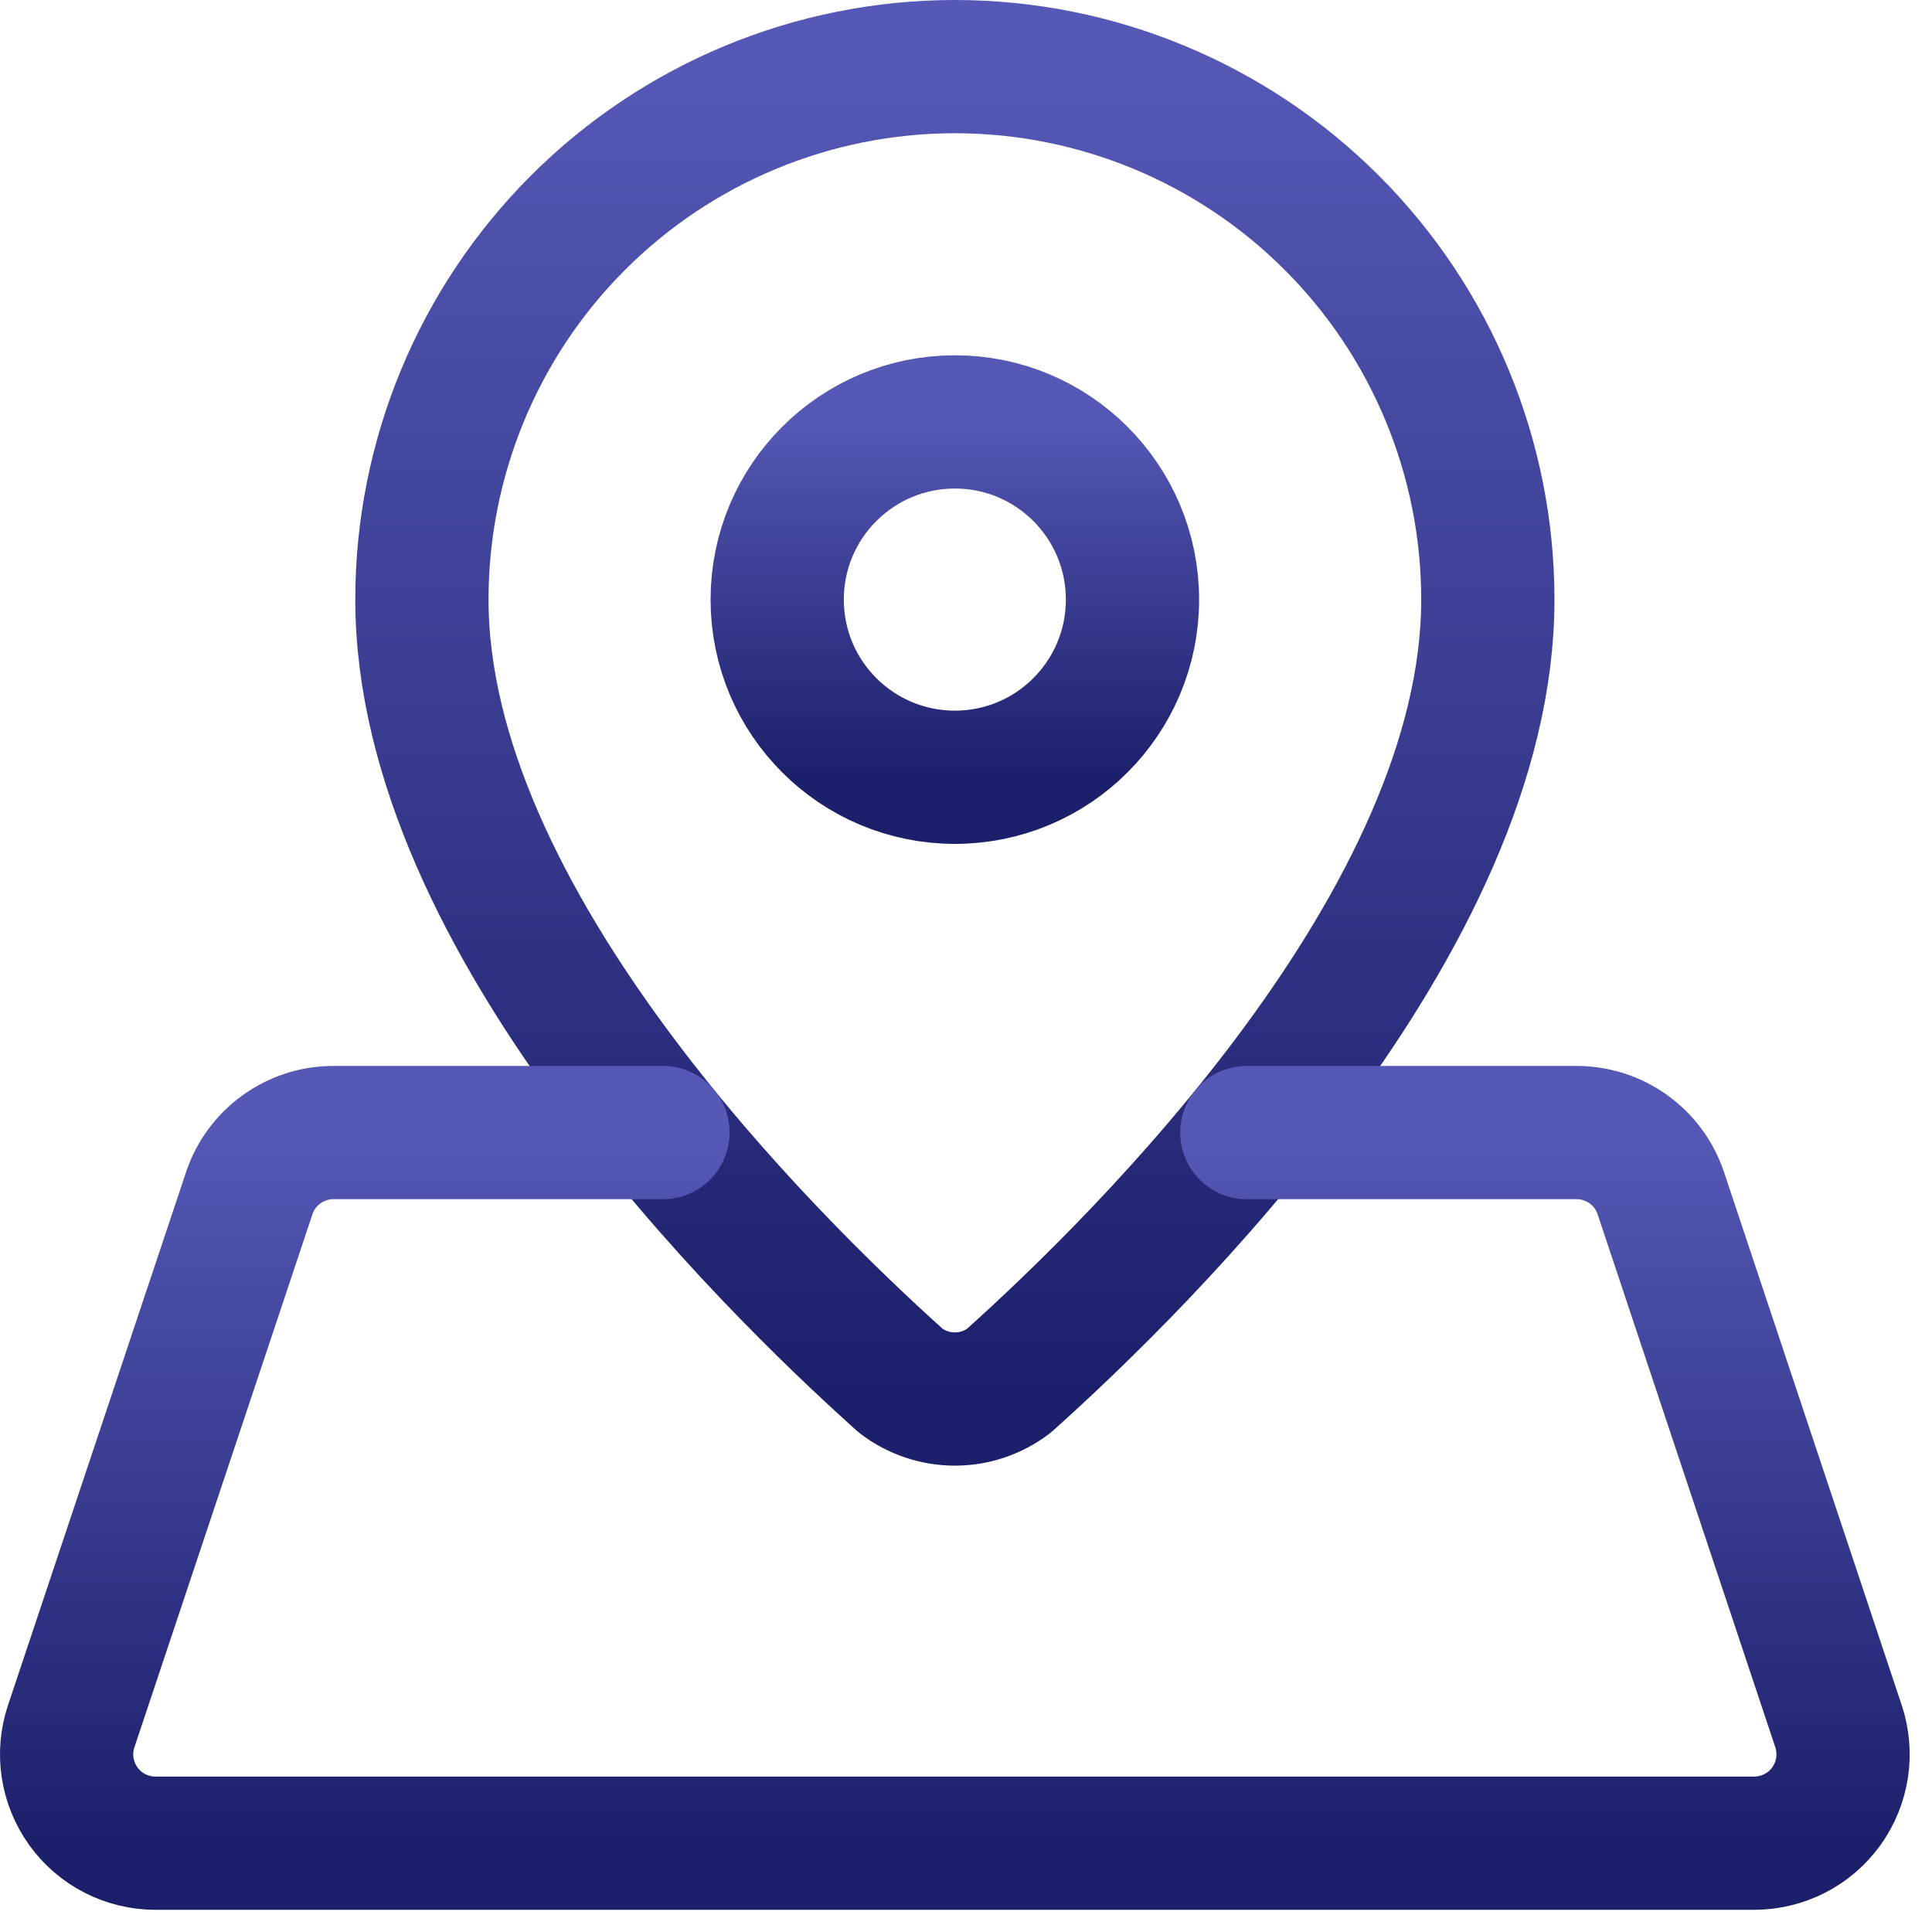 <svg width="29" height="29" viewBox="0 0 29 29" fill="none" xmlns="http://www.w3.org/2000/svg">
<path d="M22.333 9C22.333 13.817 17.174 18.905 15.142 20.727C14.91 20.904 14.625 21 14.333 21C14.04 21 13.756 20.904 13.523 20.727C11.493 18.905 6.333 13.817 6.333 9C6.333 6.878 7.176 4.843 8.676 3.343C10.176 1.843 12.211 1 14.333 1C16.454 1 18.489 1.843 19.99 3.343C21.49 4.843 22.333 6.878 22.333 9Z" stroke="url(#paint0_linear_167_1524)" stroke-width="2" stroke-linecap="round" stroke-linejoin="round"/>
<path d="M14.333 11.667C15.806 11.667 16.999 10.473 16.999 9C16.999 7.527 15.806 6.333 14.333 6.333C12.86 6.333 11.666 7.527 11.666 9C11.666 10.473 12.86 11.667 14.333 11.667Z" stroke="url(#paint1_linear_167_1524)" stroke-width="2" stroke-linecap="round" stroke-linejoin="round"/>
<path d="M9.951 17H5.005C4.725 17 4.453 17.088 4.226 17.252C3.999 17.415 3.829 17.645 3.741 17.911L1.069 25.911C1.002 26.111 0.983 26.325 1.015 26.534C1.047 26.742 1.128 26.941 1.251 27.112C1.375 27.284 1.537 27.424 1.725 27.52C1.913 27.616 2.121 27.667 2.333 27.667H26.333C26.544 27.666 26.752 27.616 26.94 27.52C27.128 27.424 27.29 27.284 27.414 27.113C27.537 26.941 27.618 26.743 27.65 26.534C27.682 26.326 27.663 26.112 27.597 25.912L24.93 17.912C24.842 17.646 24.672 17.415 24.445 17.252C24.218 17.088 23.945 17 23.665 17H18.715" stroke="url(#paint2_linear_167_1524)" stroke-width="2" stroke-linecap="round" stroke-linejoin="round"/>
<defs>
<linearGradient id="paint0_linear_167_1524" x1="14.333" y1="1" x2="14.333" y2="21" gradientUnits="userSpaceOnUse">
<stop stop-color="#5558B5"/>
<stop offset="1" stop-color="#1C1F6A"/>
</linearGradient>
<linearGradient id="paint1_linear_167_1524" x1="14.333" y1="6.333" x2="14.333" y2="11.667" gradientUnits="userSpaceOnUse">
<stop stop-color="#5558B5"/>
<stop offset="1" stop-color="#1C1F6A"/>
</linearGradient>
<linearGradient id="paint2_linear_167_1524" x1="14.332" y1="17" x2="14.332" y2="27.667" gradientUnits="userSpaceOnUse">
<stop stop-color="#5558B5"/>
<stop offset="1" stop-color="#1C1F6A"/>
</linearGradient>
</defs>
</svg>
